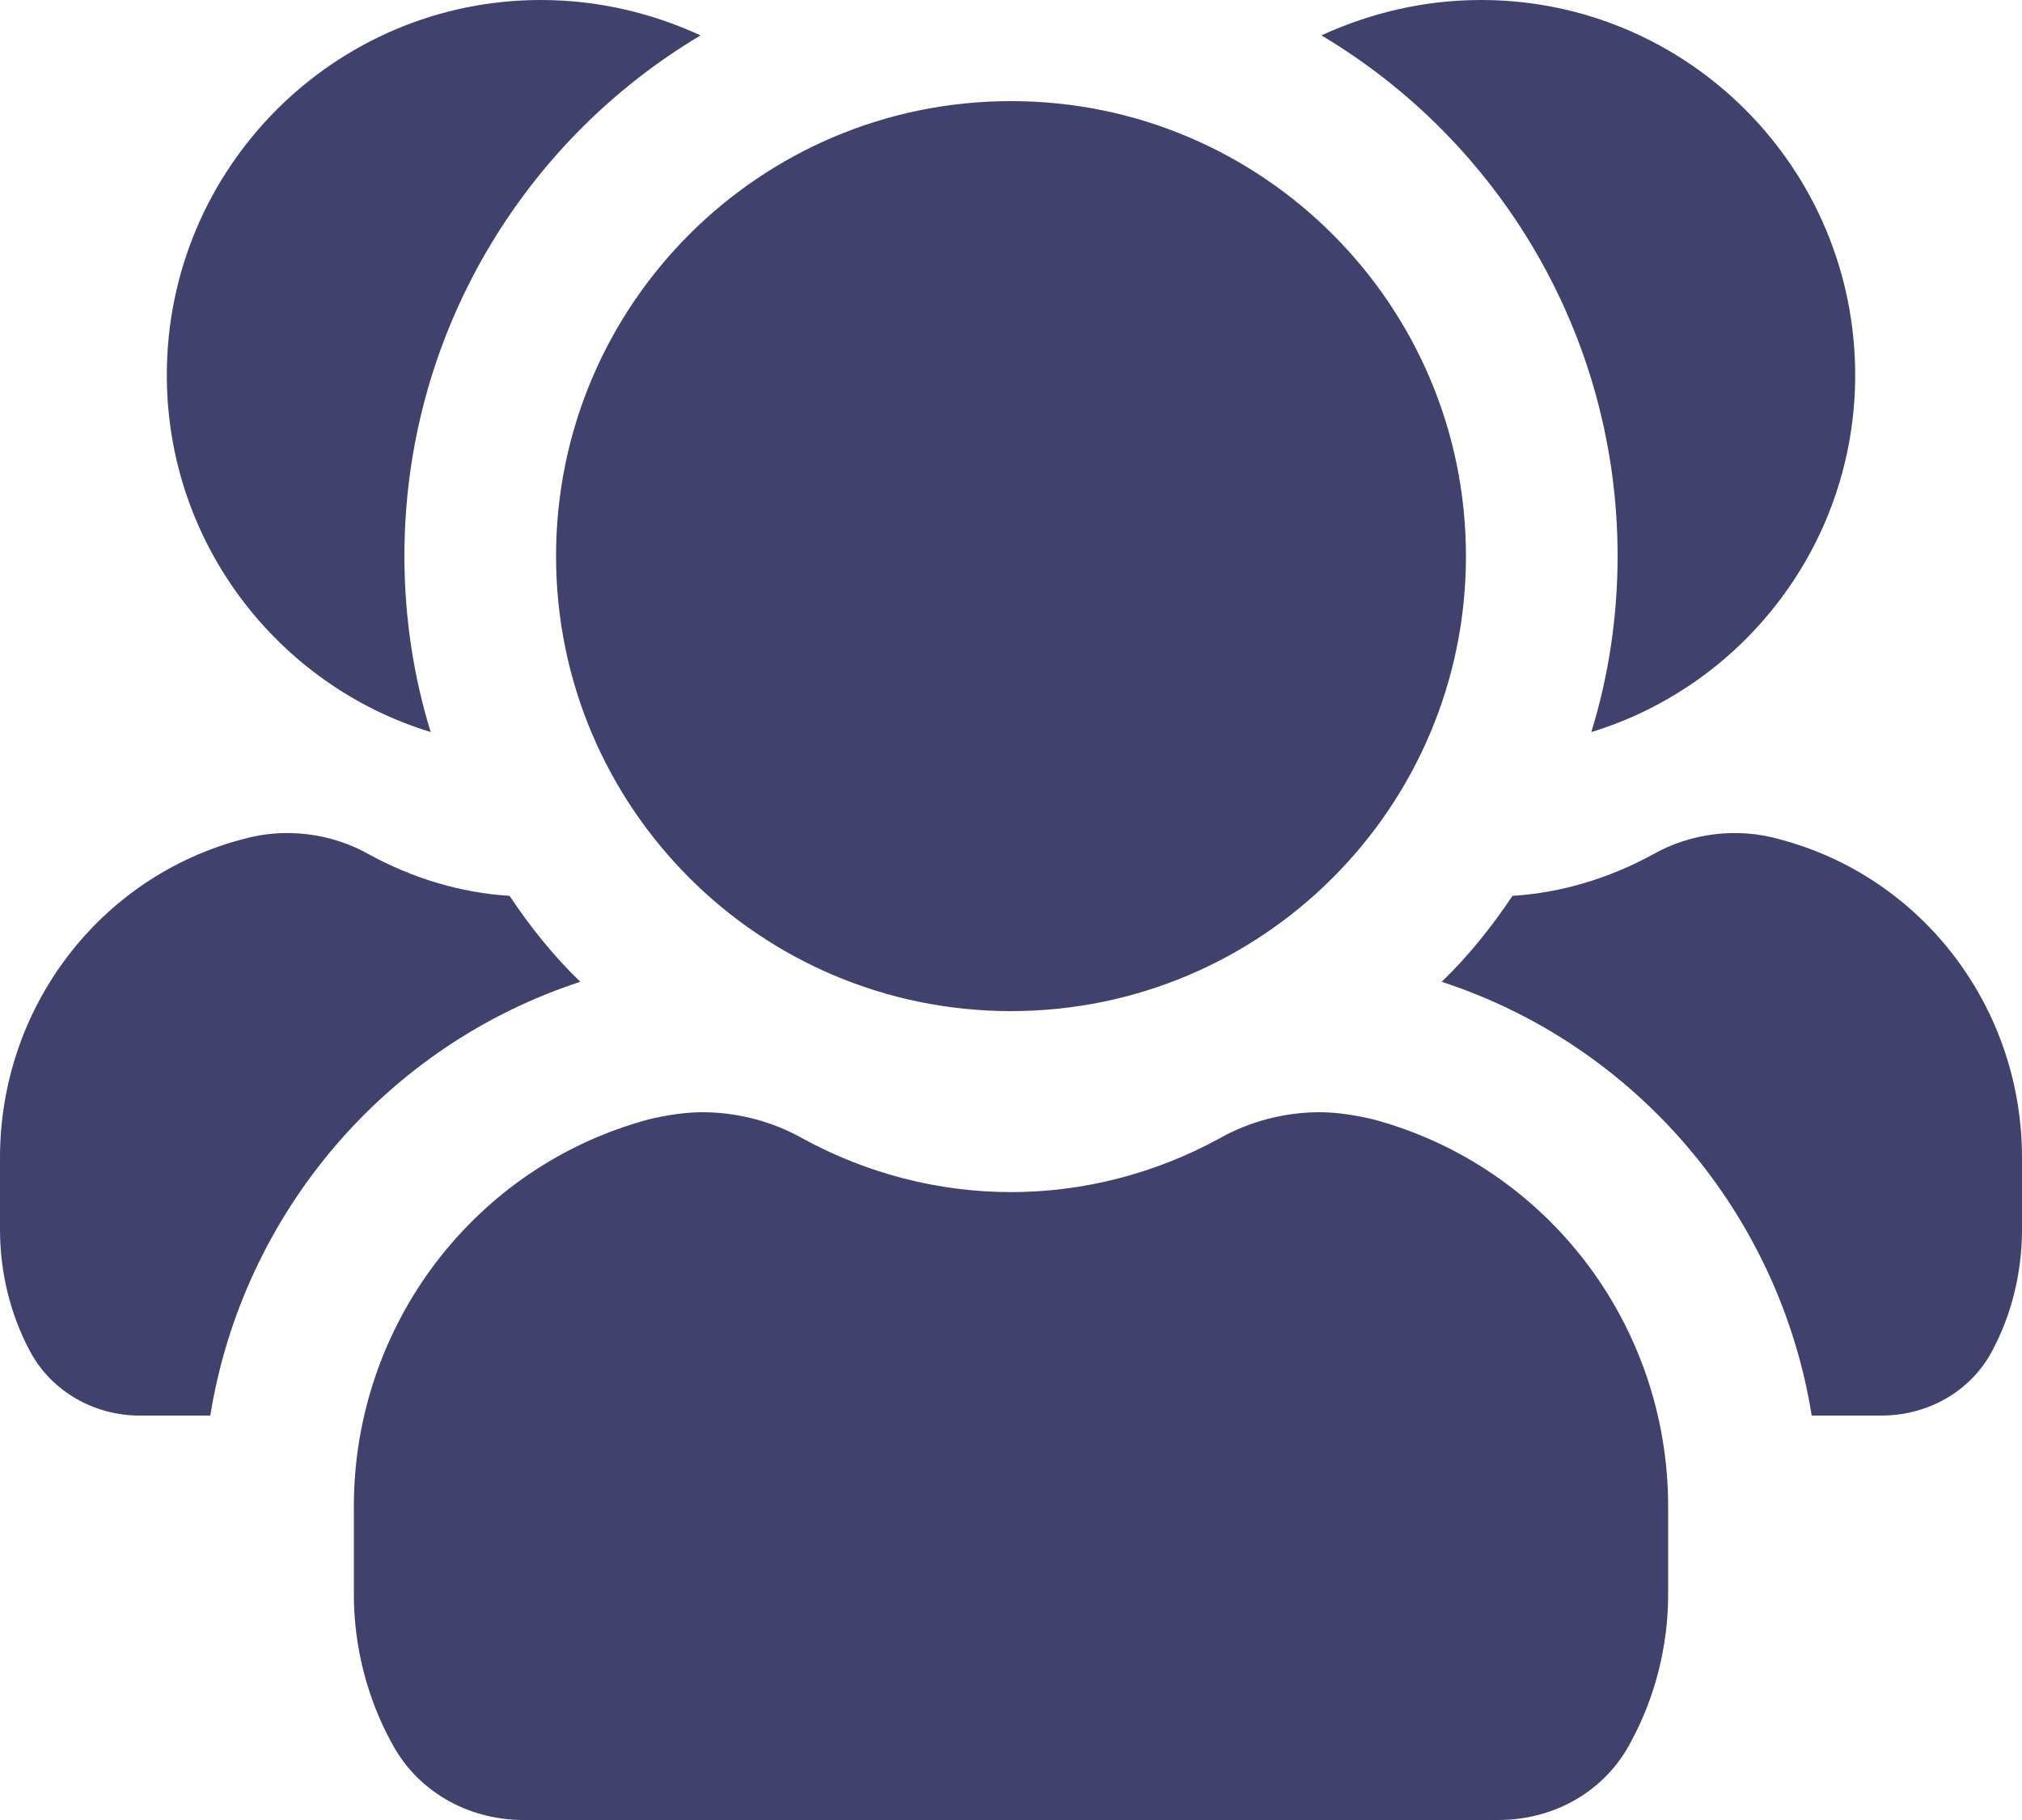 <svg width="20" height="18" viewBox="0 0 20 18" fill="none" xmlns="http://www.w3.org/2000/svg">
<path d="M18.35 3.71C18.35 5.37 17.25 6.78 15.74 7.24C15.91 6.69 16 6.1 16 5.5C16 3.31 14.82 1.39 13.07 0.35C13.55 0.13 14.08 0 14.65 0C16.69 0 18.35 1.66 18.35 3.71ZM17.6 8.3C17.18 8.18 16.72 8.24 16.35 8.45C15.91 8.69 15.44 8.83 14.96 8.86C14.76 9.16 14.53 9.45 14.26 9.71C16.19 10.34 17.6 12.01 17.92 14H18.61C19.07 14 19.49 13.76 19.7 13.37C19.9 13 20 12.58 20 12.16V11.45C20 9.96 19.01 8.67 17.6 8.3ZM6.93 0.35C6.45 0.13 5.92 0 5.35 0C3.31 0 1.65 1.66 1.65 3.71C1.65 5.37 2.75 6.78 4.26 7.24C4.09 6.69 4 6.1 4 5.5C4 3.31 5.18 1.39 6.93 0.35ZM5.74 9.71C5.47 9.45 5.24 9.16 5.04 8.86C4.56 8.83 4.09 8.69 3.65 8.45C3.28 8.24 2.82 8.18 2.4 8.3C0.99 8.67 0 9.96 0 11.45V12.16C0 12.58 0.1 13 0.3 13.37C0.51 13.76 0.93 14 1.38 14H2.08C2.4 12.01 3.81 10.34 5.74 9.71ZM13.58 11.07C13.41 11.03 13.23 11 13.05 11C12.71 11 12.36 11.09 12.06 11.26C11.42 11.61 10.71 11.79 10 11.79C9.29 11.79 8.58 11.61 7.94 11.26C7.64 11.09 7.29 11 6.95 11C6.77 11 6.59 11.03 6.42 11.07C4.7 11.53 3.5 13.1 3.5 14.9V15.77C3.5 16.28 3.63 16.79 3.87 17.23C4.12 17.71 4.62 18 5.18 18H14.82C15.38 18 15.88 17.71 16.13 17.23C16.37 16.79 16.5 16.28 16.5 15.77V14.9C16.5 13.1 15.3 11.53 13.58 11.07ZM14.5 5.5C14.5 3.015 12.485 1 10 1C7.515 1 5.5 3.015 5.5 5.5C5.5 7.985 7.515 10 10 10C12.485 10 14.5 7.985 14.5 5.5Z" fill="#41416E"/>
</svg>
